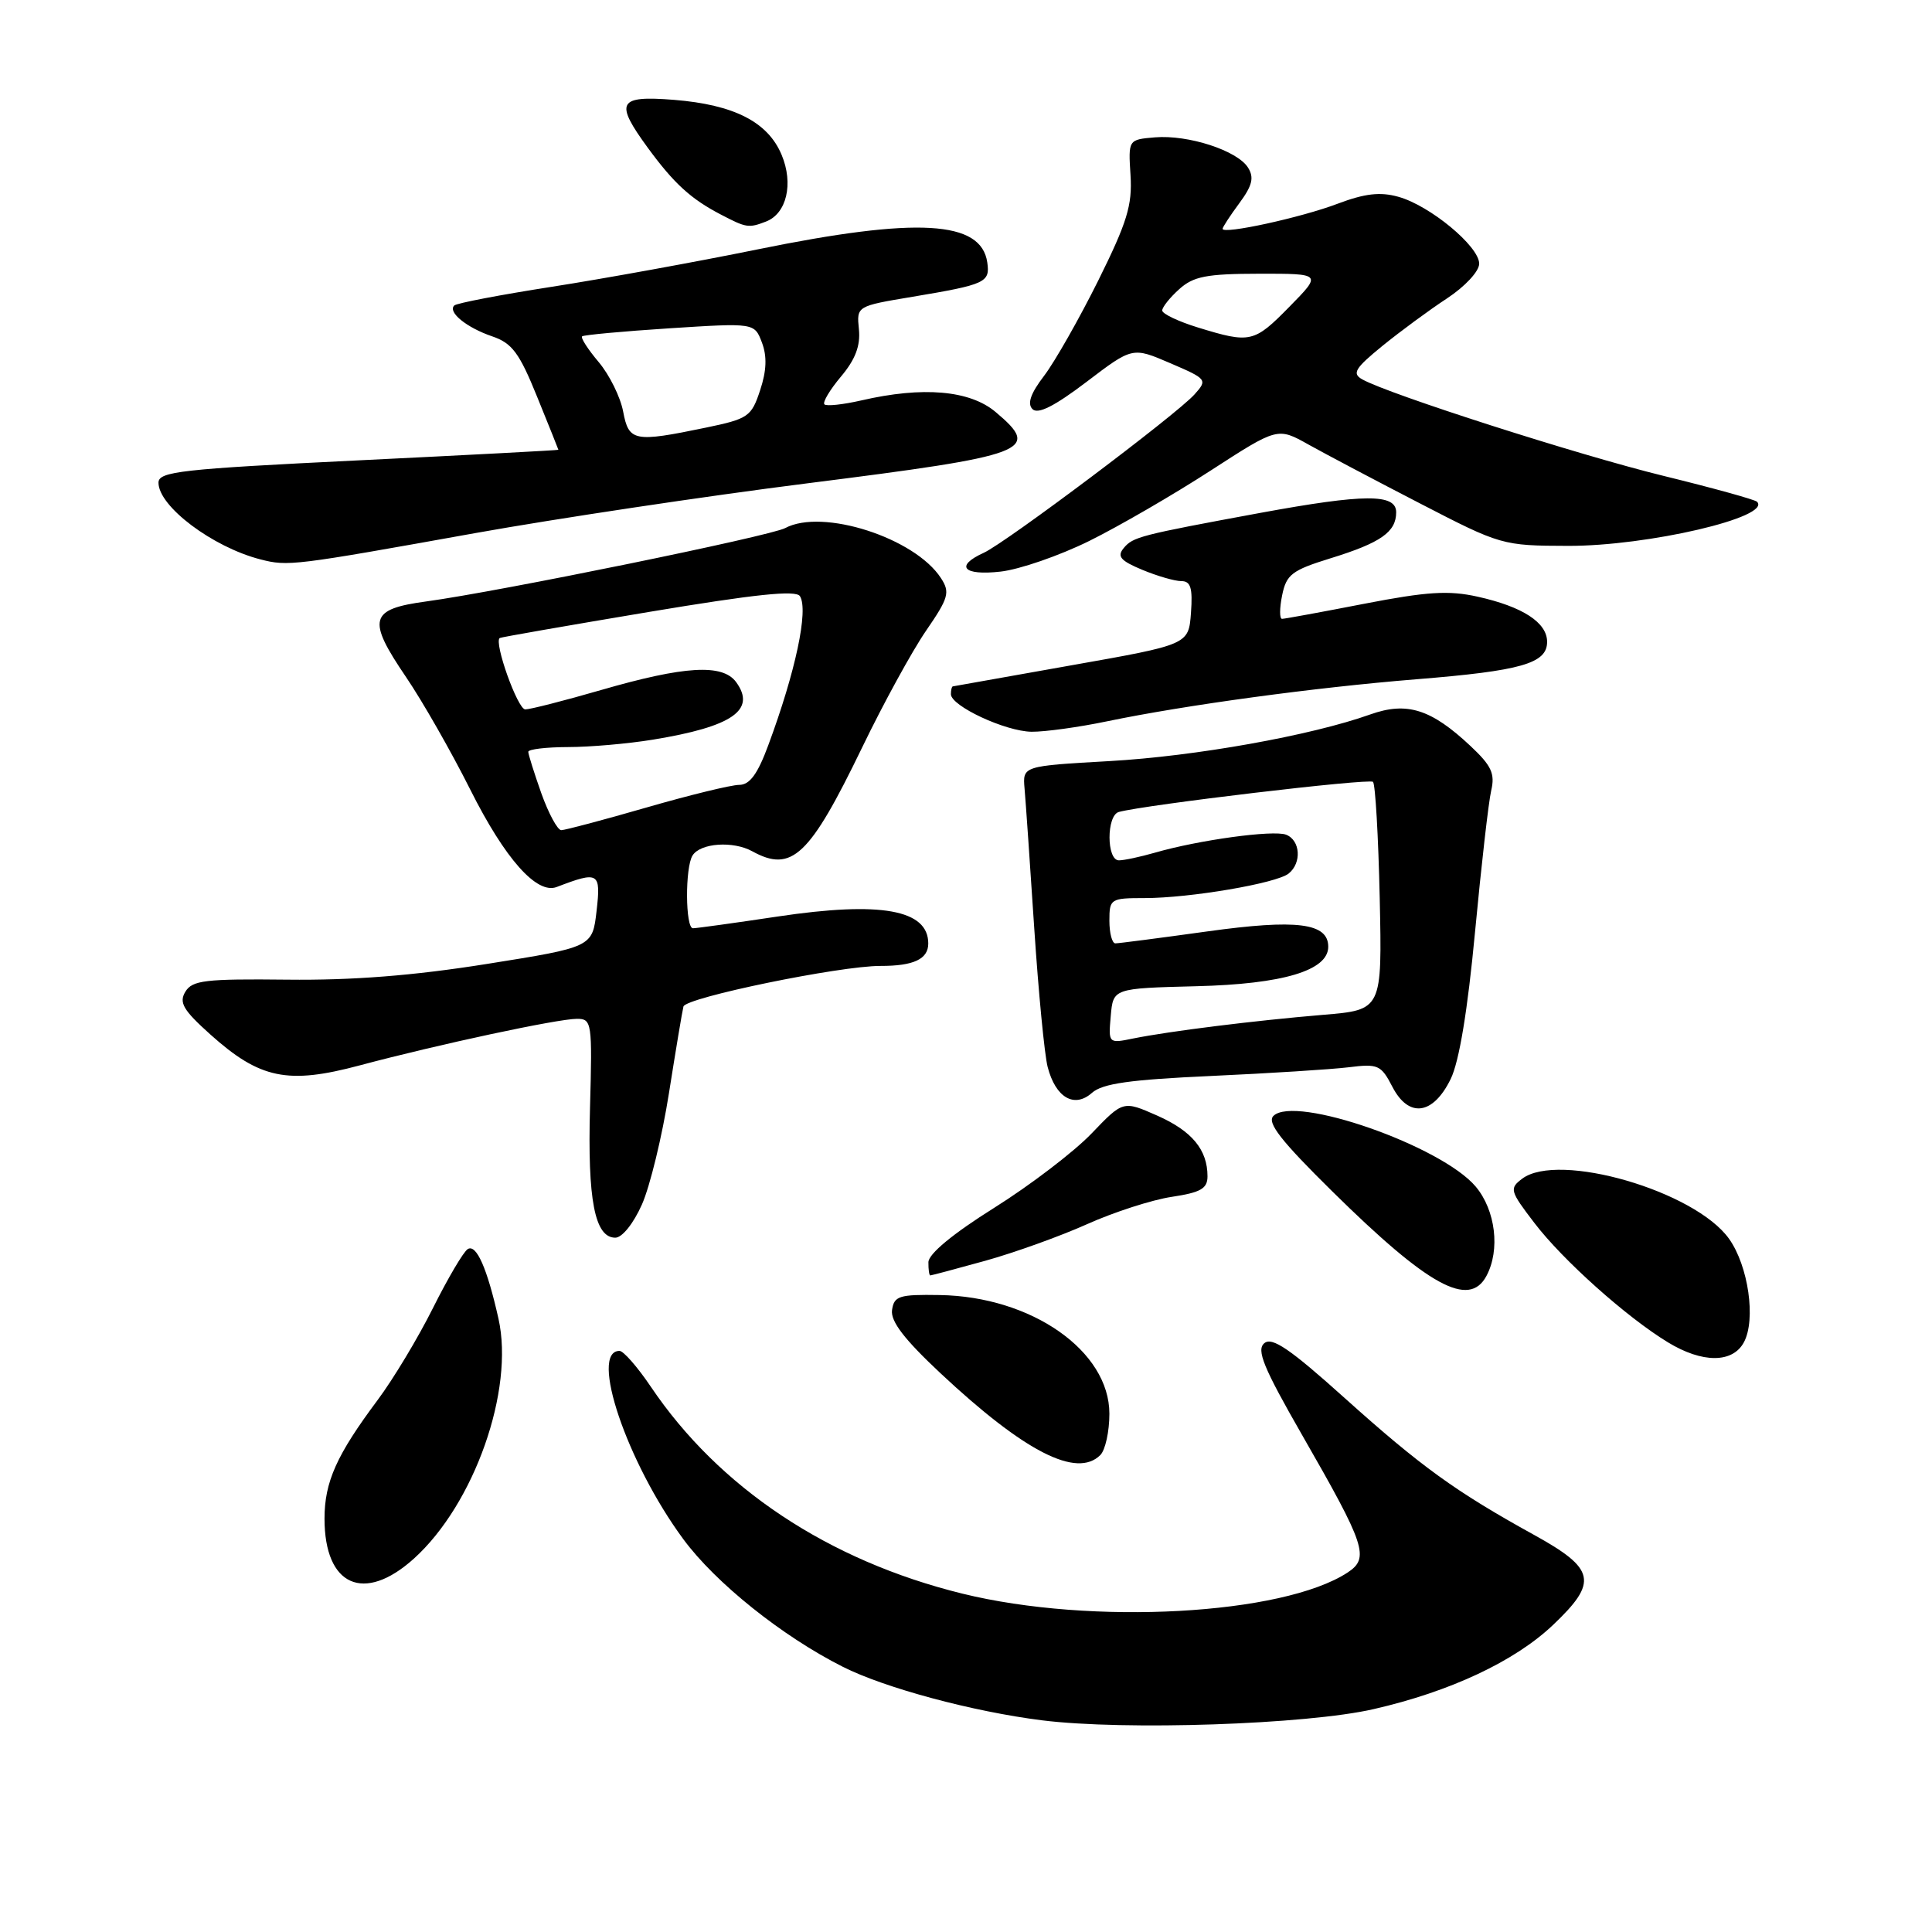 <?xml version="1.0" encoding="UTF-8" standalone="no"?>
<!DOCTYPE svg PUBLIC "-//W3C//DTD SVG 1.1//EN" "http://www.w3.org/Graphics/SVG/1.1/DTD/svg11.dtd" >
<svg xmlns="http://www.w3.org/2000/svg" xmlns:xlink="http://www.w3.org/1999/xlink" version="1.1" viewBox="0 0 256 256">
 <g >
 <path fill="currentColor"
d=" M 182.00 226.47 C 192.16 224.15 200.73 220.12 205.79 215.31 C 211.79 209.61 211.42 207.88 203.25 203.37 C 192.85 197.63 188.28 194.32 178.18 185.25 C 170.93 178.73 168.56 177.12 167.53 177.98 C 166.45 178.87 167.41 181.21 172.52 190.12 C 180.96 204.81 181.50 206.44 178.56 208.37 C 169.98 213.99 144.63 215.38 127.50 211.16 C 109.77 206.79 95.29 197.17 86.24 183.75 C 84.48 181.14 82.61 179.00 82.09 179.00 C 78.06 179.00 83.06 193.79 90.53 203.93 C 94.80 209.73 103.64 216.81 111.68 220.86 C 117.25 223.67 128.91 226.80 138.06 227.95 C 149.01 229.32 173.12 228.51 182.00 226.47 Z  M 54.85 206.52 C 62.85 199.29 68.17 184.19 66.05 174.73 C 64.55 168.03 63.12 164.81 61.98 165.51 C 61.41 165.86 59.34 169.38 57.37 173.32 C 55.40 177.27 52.10 182.75 50.04 185.51 C 44.60 192.79 43.00 196.36 43.00 201.23 C 43.00 210.16 48.23 212.49 54.85 206.52 Z  M 145.80 192.80 C 146.46 192.14 147.00 189.68 147.00 187.33 C 147.00 179.01 136.69 171.79 124.50 171.60 C 119.14 171.51 118.47 171.72 118.20 173.59 C 117.99 175.08 119.83 177.48 124.64 181.98 C 135.76 192.38 142.68 195.92 145.80 192.80 Z  M 231.08 177.85 C 232.69 174.84 231.67 167.75 229.11 164.15 C 224.60 157.81 206.49 152.56 201.69 156.19 C 199.98 157.48 200.07 157.81 203.31 162.04 C 207.06 166.96 215.51 174.52 221.00 177.86 C 225.57 180.65 229.59 180.64 231.08 177.85 Z  M 196.96 169.07 C 198.81 165.62 198.17 160.36 195.54 157.23 C 191.00 151.84 171.56 145.04 168.73 147.87 C 167.85 148.75 169.73 151.16 176.57 157.90 C 189.28 170.43 194.66 173.37 196.96 169.07 Z  M 130.55 167.06 C 134.40 165.99 140.47 163.81 144.04 162.21 C 147.60 160.61 152.65 158.98 155.26 158.59 C 159.10 158.01 160.00 157.50 160.00 155.87 C 160.00 152.34 157.94 149.86 153.33 147.82 C 148.82 145.83 148.82 145.83 144.63 150.20 C 142.32 152.61 136.52 157.04 131.74 160.04 C 126.25 163.48 123.03 166.15 123.02 167.25 C 123.01 168.21 123.12 169.00 123.27 169.00 C 123.42 169.00 126.69 168.13 130.55 167.06 Z  M 85.06 159.60 C 86.13 157.19 87.74 150.55 88.64 144.85 C 89.54 139.16 90.40 133.99 90.56 133.37 C 90.86 132.18 111.27 127.98 116.67 127.99 C 121.06 128.00 123.00 127.09 123.00 125.02 C 123.00 120.53 116.71 119.40 103.07 121.44 C 97.34 122.30 92.28 123.00 91.82 123.00 C 90.81 123.00 90.76 114.93 91.77 113.35 C 92.82 111.70 97.14 111.40 99.68 112.80 C 104.92 115.68 107.27 113.46 114.26 99.00 C 117.05 93.22 120.84 86.30 122.69 83.60 C 125.71 79.21 125.91 78.49 124.68 76.60 C 121.21 71.26 108.98 67.33 104.05 69.97 C 102.06 71.04 66.09 78.39 56.51 79.69 C 48.95 80.71 48.59 82.04 53.80 89.71 C 55.96 92.89 59.80 99.61 62.32 104.64 C 66.92 113.81 71.13 118.55 73.77 117.53 C 79.33 115.40 79.64 115.58 79.05 120.69 C 78.50 125.50 78.50 125.50 64.50 127.73 C 54.77 129.28 46.70 129.91 38.06 129.81 C 27.19 129.69 25.48 129.89 24.56 131.41 C 23.69 132.85 24.27 133.84 27.88 137.08 C 34.44 142.96 38.13 143.72 47.66 141.17 C 58.07 138.39 73.90 135.00 76.45 135.00 C 78.42 135.00 78.49 135.47 78.18 146.75 C 77.84 159.00 78.81 164.00 81.53 164.00 C 82.44 164.00 83.94 162.12 85.06 159.60 Z  M 192.22 142.98 C 193.35 140.68 194.47 133.90 195.45 123.48 C 196.28 114.69 197.24 106.27 197.59 104.76 C 198.12 102.51 197.63 101.46 194.86 98.86 C 189.62 93.94 186.42 92.94 181.56 94.67 C 173.71 97.47 158.38 100.21 147.00 100.85 C 135.50 101.50 135.50 101.50 135.76 104.50 C 135.91 106.15 136.48 114.46 137.04 122.96 C 137.60 131.47 138.40 139.76 138.82 141.38 C 139.87 145.44 142.35 146.89 144.69 144.81 C 146.08 143.57 149.71 143.06 160.50 142.57 C 168.20 142.22 176.39 141.70 178.70 141.42 C 182.60 140.93 183.00 141.11 184.50 144.01 C 186.66 148.18 189.89 147.75 192.22 142.98 Z  M 146.68 95.58 C 157.08 93.42 174.16 91.10 187.63 90.01 C 201.58 88.89 205.00 87.91 205.00 85.05 C 205.00 82.49 201.77 80.39 195.78 79.06 C 191.96 78.21 189.09 78.39 180.78 80.00 C 175.12 81.10 170.22 82.00 169.88 82.00 C 169.53 82.00 169.54 80.60 169.89 78.88 C 170.45 76.12 171.19 75.56 176.29 73.98 C 182.97 71.92 185.00 70.49 185.00 67.88 C 185.00 65.40 180.83 65.42 167.00 67.96 C 151.02 70.91 150.13 71.14 148.90 72.62 C 147.98 73.73 148.47 74.30 151.35 75.50 C 153.32 76.32 155.65 77.00 156.53 77.00 C 157.77 77.00 158.05 77.90 157.81 81.20 C 157.50 85.41 157.50 85.41 142.00 88.15 C 133.47 89.66 126.39 90.92 126.25 90.95 C 126.11 90.98 126.00 91.44 126.00 91.98 C 126.00 93.55 133.21 96.91 136.68 96.96 C 138.44 96.98 142.94 96.36 146.68 95.58 Z  M 144.33 71.68 C 148.27 69.73 155.50 65.54 160.39 62.37 C 169.29 56.61 169.29 56.61 173.39 58.91 C 175.65 60.17 182.33 63.70 188.24 66.75 C 198.84 72.23 199.10 72.31 207.74 72.33 C 218.31 72.37 234.84 68.51 232.81 66.48 C 232.53 66.20 226.94 64.65 220.40 63.05 C 209.14 60.29 184.06 52.25 180.51 50.27 C 179.12 49.49 179.53 48.81 183.18 45.83 C 185.56 43.90 189.41 41.06 191.75 39.53 C 194.13 37.96 196.00 35.95 196.00 34.94 C 196.00 32.64 189.46 27.22 185.27 26.07 C 182.87 25.40 180.83 25.64 177.23 27.00 C 172.45 28.82 162.00 31.10 162.00 30.32 C 162.00 30.10 163.00 28.57 164.22 26.92 C 165.94 24.59 166.20 23.53 165.37 22.21 C 163.96 19.95 157.44 17.83 153.03 18.20 C 149.50 18.50 149.50 18.50 149.80 23.23 C 150.05 27.19 149.34 29.48 145.52 37.18 C 143.00 42.24 139.78 47.91 138.36 49.78 C 136.56 52.13 136.09 53.49 136.81 54.21 C 137.53 54.93 139.72 53.83 143.96 50.61 C 150.06 45.97 150.06 45.97 155.06 48.12 C 159.95 50.22 160.02 50.32 158.28 52.26 C 155.88 54.94 133.29 71.91 130.35 73.25 C 126.48 75.01 127.63 76.30 132.58 75.74 C 135.09 75.46 140.38 73.63 144.33 71.68 Z  M 63.02 70.63 C 73.75 68.71 93.47 65.75 106.84 64.06 C 136.46 60.32 138.03 59.73 131.92 54.59 C 128.50 51.71 122.29 51.17 114.12 53.06 C 111.71 53.61 109.51 53.85 109.24 53.58 C 108.97 53.31 109.96 51.65 111.44 49.89 C 113.34 47.63 114.03 45.81 113.81 43.63 C 113.50 40.56 113.50 40.56 120.94 39.32 C 130.61 37.70 131.20 37.42 130.82 34.78 C 130.02 29.21 121.56 28.73 100.41 33.04 C 92.21 34.71 79.93 36.94 73.12 38.00 C 66.32 39.06 60.50 40.17 60.19 40.48 C 59.30 41.36 61.82 43.41 65.22 44.57 C 67.85 45.46 68.82 46.76 71.17 52.57 C 72.72 56.38 73.99 59.55 73.99 59.60 C 74.00 59.66 62.08 60.29 47.50 61.00 C 23.95 62.15 21.00 62.48 21.00 63.96 C 21.00 67.10 28.17 72.49 34.50 74.12 C 38.17 75.06 38.80 74.98 63.02 70.63 Z  M 101.49 29.36 C 104.24 28.31 105.17 24.34 103.57 20.52 C 101.75 16.16 97.27 13.87 89.30 13.23 C 81.87 12.64 81.40 13.51 85.85 19.60 C 89.30 24.31 91.54 26.36 95.50 28.42 C 98.90 30.20 99.20 30.24 101.49 29.36 Z  M 71.73 105.12 C 70.78 102.43 70.00 99.95 70.00 99.62 C 70.00 99.28 72.36 99.00 75.25 98.99 C 78.14 98.99 83.20 98.55 86.50 98.01 C 97.04 96.29 100.24 94.08 97.54 90.38 C 95.74 87.93 90.70 88.23 79.62 91.44 C 74.75 92.85 70.24 94.00 69.60 94.00 C 68.59 94.00 65.41 85.09 66.22 84.54 C 66.37 84.43 75.23 82.89 85.90 81.10 C 100.09 78.73 105.48 78.16 106.00 79.00 C 107.15 80.86 105.42 88.99 101.80 98.75 C 100.39 102.57 99.34 104.00 97.95 104.00 C 96.90 104.00 91.37 105.35 85.66 107.00 C 79.95 108.65 74.87 110.00 74.37 110.00 C 73.88 110.00 72.69 107.80 71.73 105.12 Z  M 147.18 134.62 C 147.50 130.96 147.50 130.96 158.50 130.68 C 170.00 130.40 176.00 128.60 176.00 125.45 C 176.00 122.29 171.84 121.77 159.96 123.42 C 153.70 124.29 148.22 125.00 147.79 125.00 C 147.36 125.00 147.00 123.65 147.00 122.00 C 147.00 119.10 147.15 119.00 151.67 119.00 C 157.66 119.00 169.13 117.05 170.75 115.75 C 172.51 114.35 172.31 111.33 170.41 110.60 C 168.71 109.95 158.80 111.31 153.01 112.99 C 151.09 113.54 148.95 114.00 148.26 114.00 C 146.61 114.00 146.60 108.05 148.25 107.59 C 151.74 106.64 181.44 103.11 181.93 103.60 C 182.24 103.91 182.64 110.83 182.82 118.99 C 183.14 133.82 183.14 133.82 175.32 134.47 C 166.24 135.23 154.94 136.64 150.18 137.60 C 146.87 138.28 146.86 138.27 147.18 134.62 Z  M 158.75 43.40 C 156.14 42.60 154.00 41.58 154.00 41.14 C 154.00 40.71 155.01 39.43 156.25 38.32 C 158.13 36.62 159.87 36.28 166.83 36.27 C 175.16 36.26 175.16 36.26 170.87 40.63 C 166.17 45.42 165.68 45.53 158.75 43.40 Z  M 82.57 54.53 C 82.21 52.62 80.76 49.68 79.34 47.99 C 77.91 46.30 76.92 44.76 77.13 44.57 C 77.33 44.38 82.56 43.90 88.73 43.50 C 99.97 42.78 99.97 42.78 100.96 45.39 C 101.65 47.21 101.58 49.12 100.72 51.71 C 99.57 55.21 99.15 55.50 93.50 56.67 C 84.00 58.64 83.32 58.50 82.57 54.53 Z "/>
</g>
</svg>